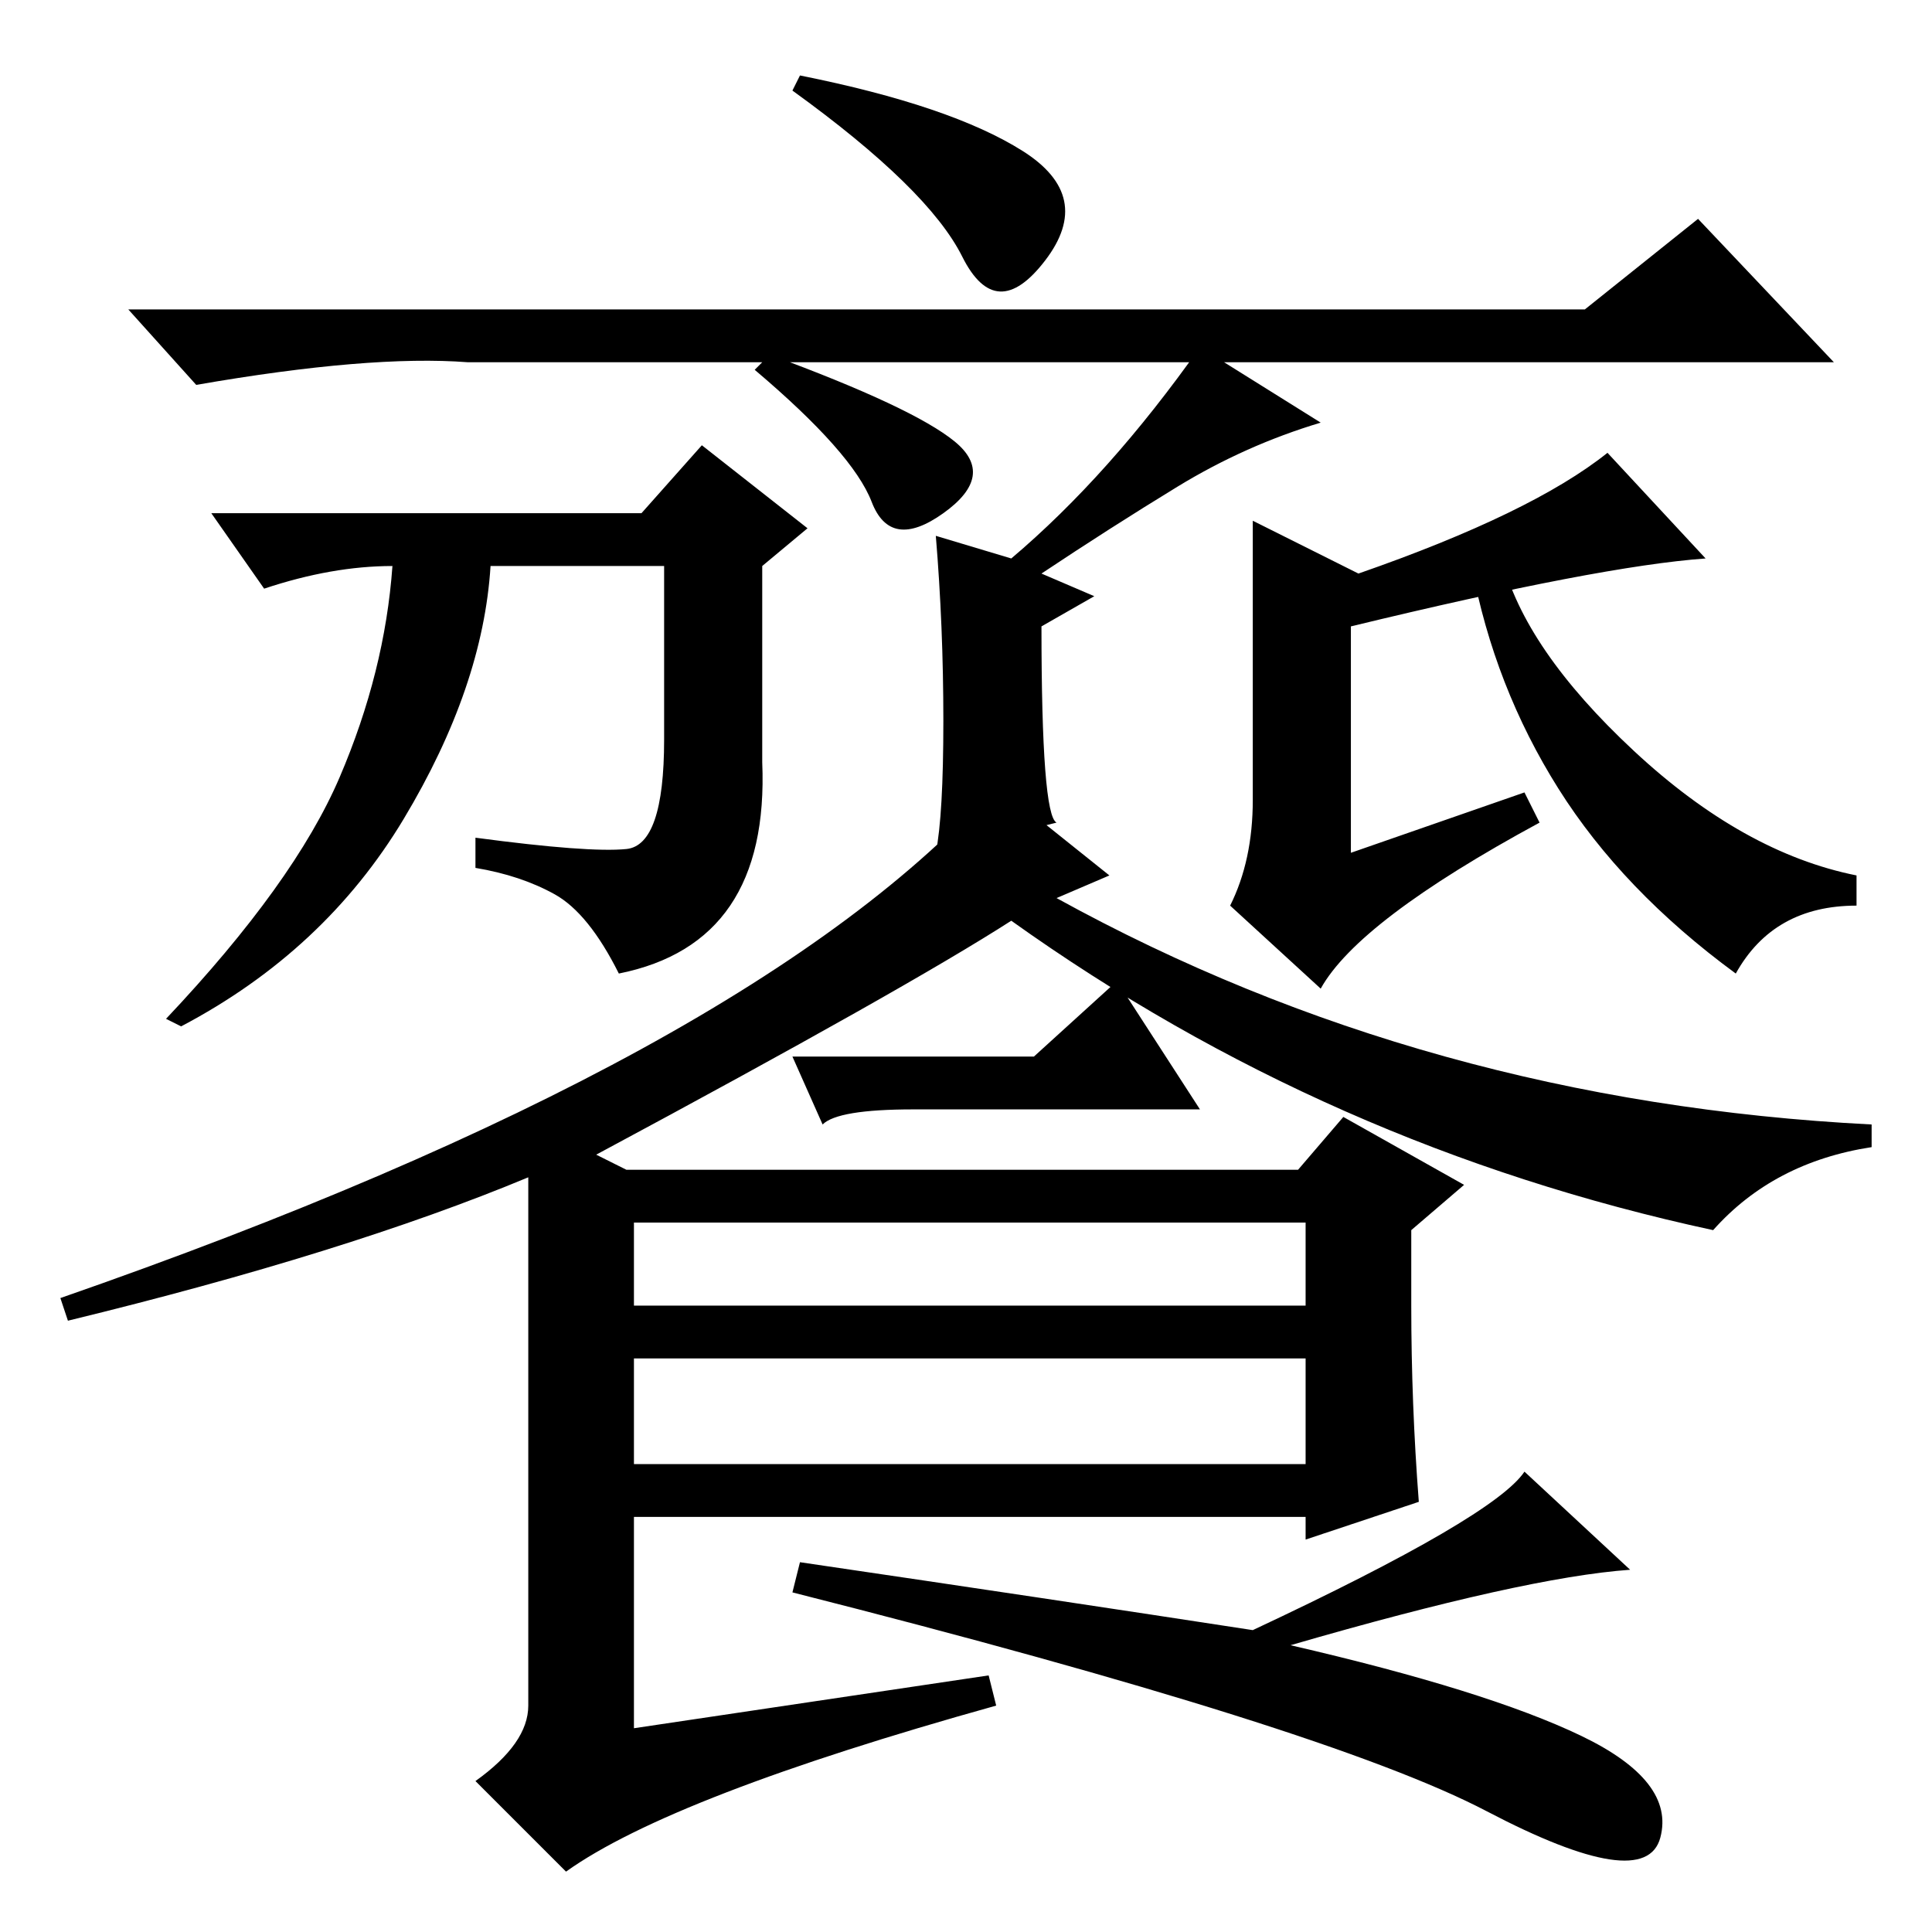<?xml version="1.0" standalone="no"?>
<!DOCTYPE svg PUBLIC "-//W3C//DTD SVG 1.1//EN" "http://www.w3.org/Graphics/SVG/1.1/DTD/svg11.dtd" >
<svg xmlns="http://www.w3.org/2000/svg" xmlns:xlink="http://www.w3.org/1999/xlink" version="1.1" viewBox="0 -36 256 256">
  <g transform="matrix(1 0 0 -1 0 220)">
   <path fill="currentColor"
d="M166 150v37l14 -7q23 8 33 16l13 -14q-14 -1 -47 -9v-30l23 8l2 -4q-24 -13 -29 -22l-12 11q3 6 3 14zM83 143.5q5 0.5 5 14.5v23h-23q-1 -16 -11.5 -33.5t-29.5 -27.5l-2 1q17 18 23 32t7 28q-8 0 -17 -3l-7 10h57l8 9l14 -11l-6 -5v-26q1 -24 -19 -28q-4 8 -8.5 10.5
t-10.5 3.5v4q15 -2 20 -1.5zM210 215l15 12l18 -19h-181q-13 1 -36 -3l-9 10h193zM140 147l-16 -4q1 5 1 17.5t-1 24.5l10 -3q13 11 25 28l16 -10q-10 -3 -19 -8.5t-18 -11.5l7 -3l-7 -4q0 -25 2 -26zM230 127q-15 11 -23.5 24.5t-11.5 29.5l4 1q3 -12 17.5 -25.5
t29.5 -16.5v-4q-11 0 -16 -9zM102 209q19 -7 24.5 -11.5t-1.5 -9.5t-9.5 1.5t-15.5 17.5zM106 246q20 -4 29.5 -10t3 -14.5t-11 0.5t-22.5 22zM147 140l-7 -3q49 -27 108 -30v-3q-13 -2 -21 -11q-51 11 -93 41q-14 -9 -55 -31l4 -2h89l6 7l16 -9l-7 -6v-10q0 -13 1 -26
l-15 -5v3h-89v-28l47 7l1 -4q-43 -12 -57 -22l-12 12q7 5 7 10v70q-24 -10 -61 -19l-1 3q92 32 124 68zM84 94v-11h89v11h-89zM84 76v-14h89v14h-89zM202 61l14 -13q-14 -1 -45 -10q26 -6 38.5 -12t10.5 -13.5t-23 3.5t-92 29l1 4q34 -5 60 -9q32 15 36 21zM137 116l11 10
l11 -17h-38q-10 0 -12 -2l-4 9h32z" />
  </g>

</svg>
